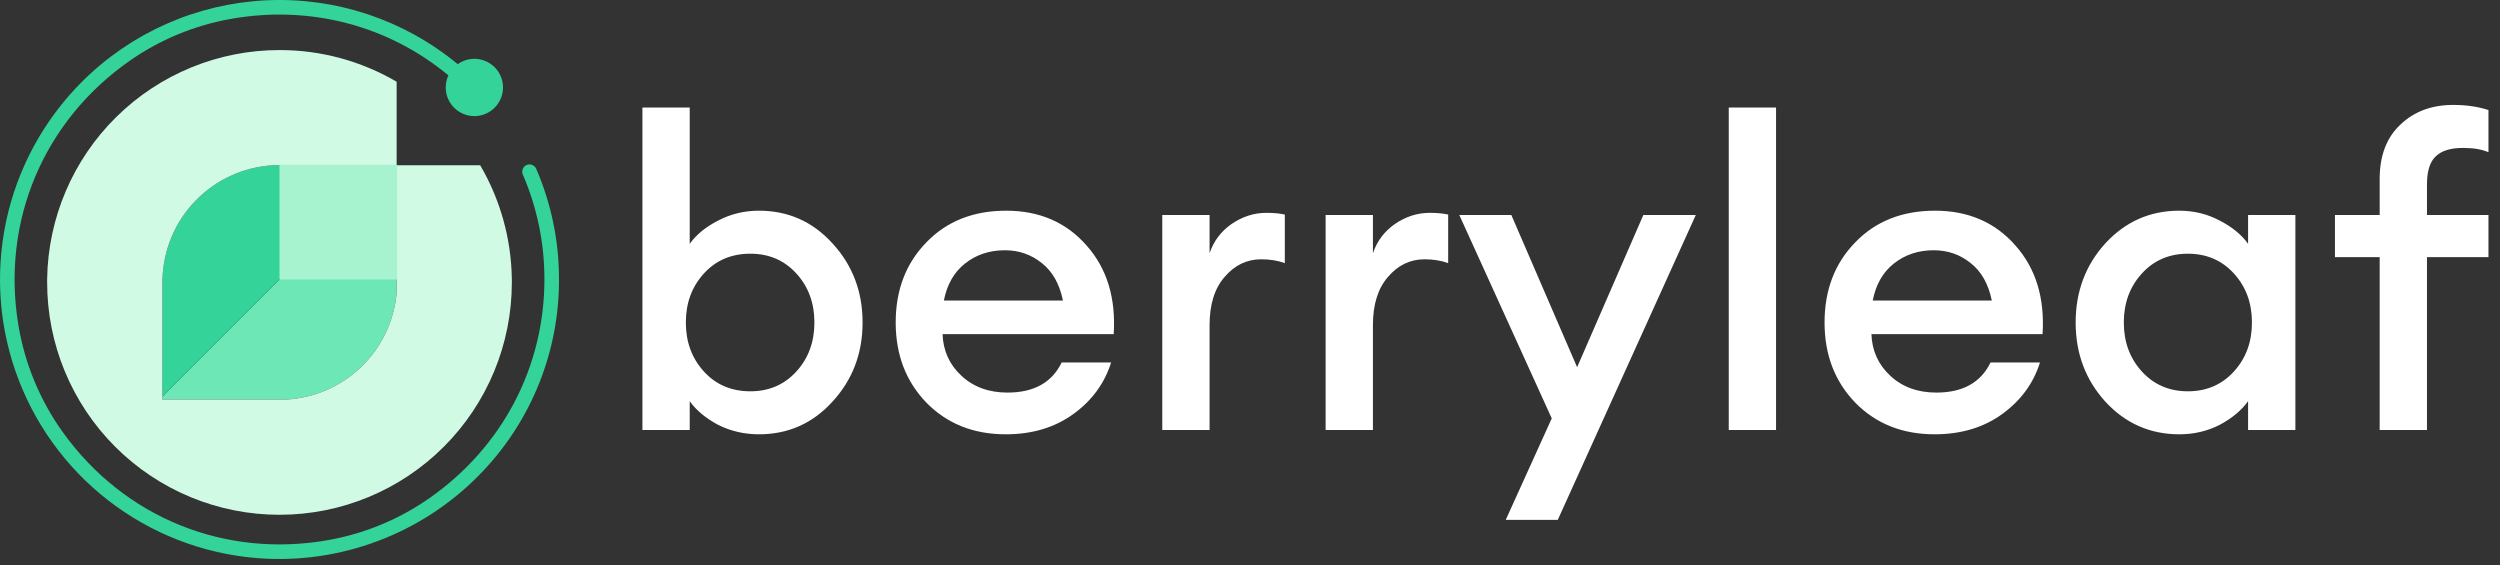 <svg width="323" height="73" viewBox="0 0 323 73" fill="none" xmlns="http://www.w3.org/2000/svg">
<rect x="0" y="0" width="323" height="73" fill="#333333" stroke="none"/>
<g clip-path="url(#clip0_445_41)">
<path d="M51.246 36.049V37.864C50.915 41.49 49.29 44.875 46.669 47.402C44.047 49.928 40.604 51.427 36.969 51.624H20.976V51.247L36.174 36.049H51.246Z" fill="#6EE7B7"/>
<path d="M36.174 21.324V36.049L20.976 51.247V36.049H20.993C21.102 32.264 22.624 28.658 25.258 25.938C27.892 23.219 31.448 21.583 35.227 21.353C35.532 21.333 35.839 21.324 36.149 21.324H36.174Z" fill="#34D399"/>
<path d="M66.13 36.489C66.133 44.44 62.98 52.068 57.364 57.697C51.747 63.326 44.126 66.495 36.174 66.508H36.111C32.169 66.51 28.264 65.735 24.621 64.227C20.978 62.719 17.669 60.507 14.881 57.719C12.093 54.932 9.882 51.621 8.374 47.979C6.865 44.336 6.09 40.431 6.092 36.489C6.092 36.342 6.092 36.195 6.092 36.049C6.204 28.163 9.417 20.637 15.035 15.102C20.653 9.566 28.224 6.465 36.111 6.469H36.174C41.472 6.471 46.674 7.883 51.246 10.559V21.353H37.071C36.774 21.334 36.475 21.324 36.174 21.324H36.149C35.839 21.324 35.532 21.333 35.227 21.353C31.448 21.583 27.892 23.219 25.258 25.938C22.624 28.658 21.102 32.264 20.993 36.049H20.976V51.624H36.969C40.604 51.427 44.047 49.928 46.669 47.402C49.29 44.875 50.915 41.49 51.246 37.864V21.353H62.041C64.652 25.815 66.06 30.879 66.127 36.049C66.129 36.195 66.13 36.342 66.13 36.489Z" fill="#D1FAE5"/>
<path d="M51.309 21.29H36.111V36.112H51.309V21.29Z" fill="#A7F3D0"/>
<path d="M72.222 36.112C72.248 45.307 68.741 54.161 62.425 60.843C58.847 64.638 54.492 67.615 49.658 69.572C44.825 71.53 39.625 72.421 34.415 72.184C27.425 71.856 20.681 69.503 15.003 65.413C9.326 61.322 4.958 55.67 2.433 49.144C-0.092 42.618 -0.667 35.498 0.779 28.651C2.225 21.805 5.629 15.525 10.577 10.577C16.934 4.219 25.434 0.462 34.415 0.039C43.396 -0.384 52.211 2.558 59.138 8.29C59.869 7.767 60.766 7.528 61.661 7.619C62.555 7.709 63.387 8.122 63.999 8.78C64.611 9.438 64.963 10.297 64.988 11.196C65.014 12.095 64.711 12.972 64.137 13.664C63.562 14.356 62.756 14.815 61.868 14.955C60.98 15.096 60.071 14.908 59.311 14.427C58.551 13.946 57.992 13.205 57.739 12.343C57.486 11.48 57.555 10.555 57.935 9.739C50.216 3.333 40.099 0.598 29.754 2.454C25.121 3.286 20.72 5.105 16.852 7.787C5.652 15.562 0.161 28.53 2.364 41.943C3.188 46.96 5.159 51.719 8.123 55.849C16.048 66.893 29.099 72.184 42.52 69.76C47.153 68.922 51.551 67.097 55.415 64.407C64.957 57.762 70.338 47.353 70.338 36.112C70.349 31.451 69.401 26.838 67.551 22.56C67.451 22.331 67.446 22.072 67.537 21.839C67.629 21.606 67.809 21.419 68.038 21.32C68.267 21.22 68.526 21.215 68.759 21.306C68.991 21.397 69.178 21.577 69.278 21.806C71.232 26.322 72.234 31.192 72.222 36.112Z" fill="#34D399"/>
</g>
<path d="M98.056 56.111C96.167 56.111 94.408 55.704 92.778 54.889C91.185 54.037 89.963 53.019 89.111 51.833V55.556H83V13.889H89.111V31.5C89.963 30.315 91.185 29.315 92.778 28.5C94.408 27.648 96.167 27.222 98.056 27.222C101.833 27.222 105 28.63 107.556 31.445C110.148 34.259 111.445 37.667 111.445 41.667C111.445 45.667 110.148 49.074 107.556 51.889C105 54.704 101.833 56.111 98.056 56.111ZM96.945 50.556C99.352 50.556 101.333 49.704 102.889 48C104.445 46.296 105.222 44.185 105.222 41.667C105.222 39.148 104.445 37.037 102.889 35.333C101.333 33.63 99.352 32.778 96.945 32.778C94.5 32.778 92.5 33.63 90.945 35.333C89.389 37.037 88.611 39.148 88.611 41.667C88.611 44.185 89.389 46.296 90.945 48C92.5 49.704 94.5 50.556 96.945 50.556ZM129.946 56.111C125.798 56.111 122.39 54.759 119.724 52.056C117.057 49.315 115.724 45.852 115.724 41.667C115.724 37.481 117.038 34.037 119.668 31.333C122.298 28.593 125.742 27.222 130.001 27.222C134.298 27.222 137.761 28.722 140.39 31.722C143.02 34.685 144.187 38.5 143.89 43.167H121.779C121.853 45.315 122.668 47.111 124.224 48.556C125.779 50 127.761 50.722 130.168 50.722C133.576 50.722 135.909 49.426 137.168 46.833H143.557C142.705 49.537 141.076 51.759 138.668 53.5C136.261 55.241 133.353 56.111 129.946 56.111ZM129.835 32.333C127.835 32.333 126.113 32.907 124.668 34.056C123.261 35.167 122.353 36.759 121.946 38.833H137.335C136.89 36.685 135.983 35.074 134.613 34C133.242 32.889 131.65 32.333 129.835 32.333ZM150.166 55.556V27.778H156.277V32.722C156.796 31.167 157.74 29.907 159.11 28.945C160.518 27.982 162.018 27.5 163.61 27.5C164.573 27.5 165.37 27.574 165.999 27.722V34C165.11 33.667 164.092 33.5 162.944 33.5C161.092 33.5 159.518 34.259 158.222 35.778C156.925 37.259 156.277 39.333 156.277 42V55.556H150.166ZM171.271 55.556V27.778H177.382V32.722C177.9 31.167 178.845 29.907 180.215 28.945C181.622 27.982 183.122 27.5 184.715 27.5C185.678 27.5 186.474 27.574 187.104 27.722V34C186.215 33.667 185.196 33.5 184.048 33.5C182.196 33.5 180.622 34.259 179.326 35.778C178.03 37.259 177.382 39.333 177.382 42V55.556H171.271ZM201.264 67.167H194.542L200.486 54.056L188.542 27.778H195.264L203.764 47.444L212.32 27.778H219.097L201.264 67.167ZM223.354 55.556V13.889H229.465V55.556H223.354ZM249.955 56.111C245.806 56.111 242.399 54.759 239.732 52.056C237.066 49.315 235.732 45.852 235.732 41.667C235.732 37.481 237.047 34.037 239.677 31.333C242.306 28.593 245.751 27.222 250.01 27.222C254.306 27.222 257.769 28.722 260.399 31.722C263.029 34.685 264.195 38.5 263.899 43.167H241.788C241.862 45.315 242.677 47.111 244.232 48.556C245.788 50 247.769 50.722 250.177 50.722C253.584 50.722 255.918 49.426 257.177 46.833H263.566C262.714 49.537 261.084 51.759 258.677 53.5C256.269 55.241 253.362 56.111 249.955 56.111ZM249.843 32.333C247.843 32.333 246.121 32.907 244.677 34.056C243.269 35.167 242.362 36.759 241.955 38.833H257.343C256.899 36.685 255.992 35.074 254.621 34C253.251 32.889 251.658 32.333 249.843 32.333ZM281.564 56.111C277.786 56.111 274.601 54.704 272.008 51.889C269.452 49.074 268.175 45.667 268.175 41.667C268.175 37.667 269.452 34.259 272.008 31.445C274.601 28.63 277.786 27.222 281.564 27.222C283.452 27.222 285.193 27.648 286.786 28.5C288.378 29.315 289.601 30.315 290.452 31.5V27.778H296.564V55.556H290.452V51.833C289.601 53.019 288.378 54.037 286.786 54.889C285.193 55.704 283.452 56.111 281.564 56.111ZM276.73 48C278.286 49.704 280.267 50.556 282.675 50.556C285.082 50.556 287.064 49.704 288.619 48C290.175 46.296 290.952 44.185 290.952 41.667C290.952 39.148 290.175 37.037 288.619 35.333C287.064 33.63 285.082 32.778 282.675 32.778C280.267 32.778 278.286 33.63 276.73 35.333C275.175 37.037 274.397 39.148 274.397 41.667C274.397 44.185 275.175 46.296 276.73 48ZM307.454 55.556V33.222H301.676V27.778H307.454V23.111C307.454 20.111 308.343 17.778 310.12 16.111C311.898 14.407 314.176 13.556 316.954 13.556C318.657 13.556 320.176 13.778 321.509 14.222V19.667C320.657 19.296 319.565 19.111 318.231 19.111C316.602 19.111 315.417 19.482 314.676 20.222C313.935 20.926 313.565 22.13 313.565 23.833V27.778H321.509V33.222H313.565V55.556H307.454Z" fill="white"/>
<defs>
<clipPath id="clip0_445_41">
<rect width="72.222" height="72.222" fill="white"/>
</clipPath>
</defs>
</svg>
